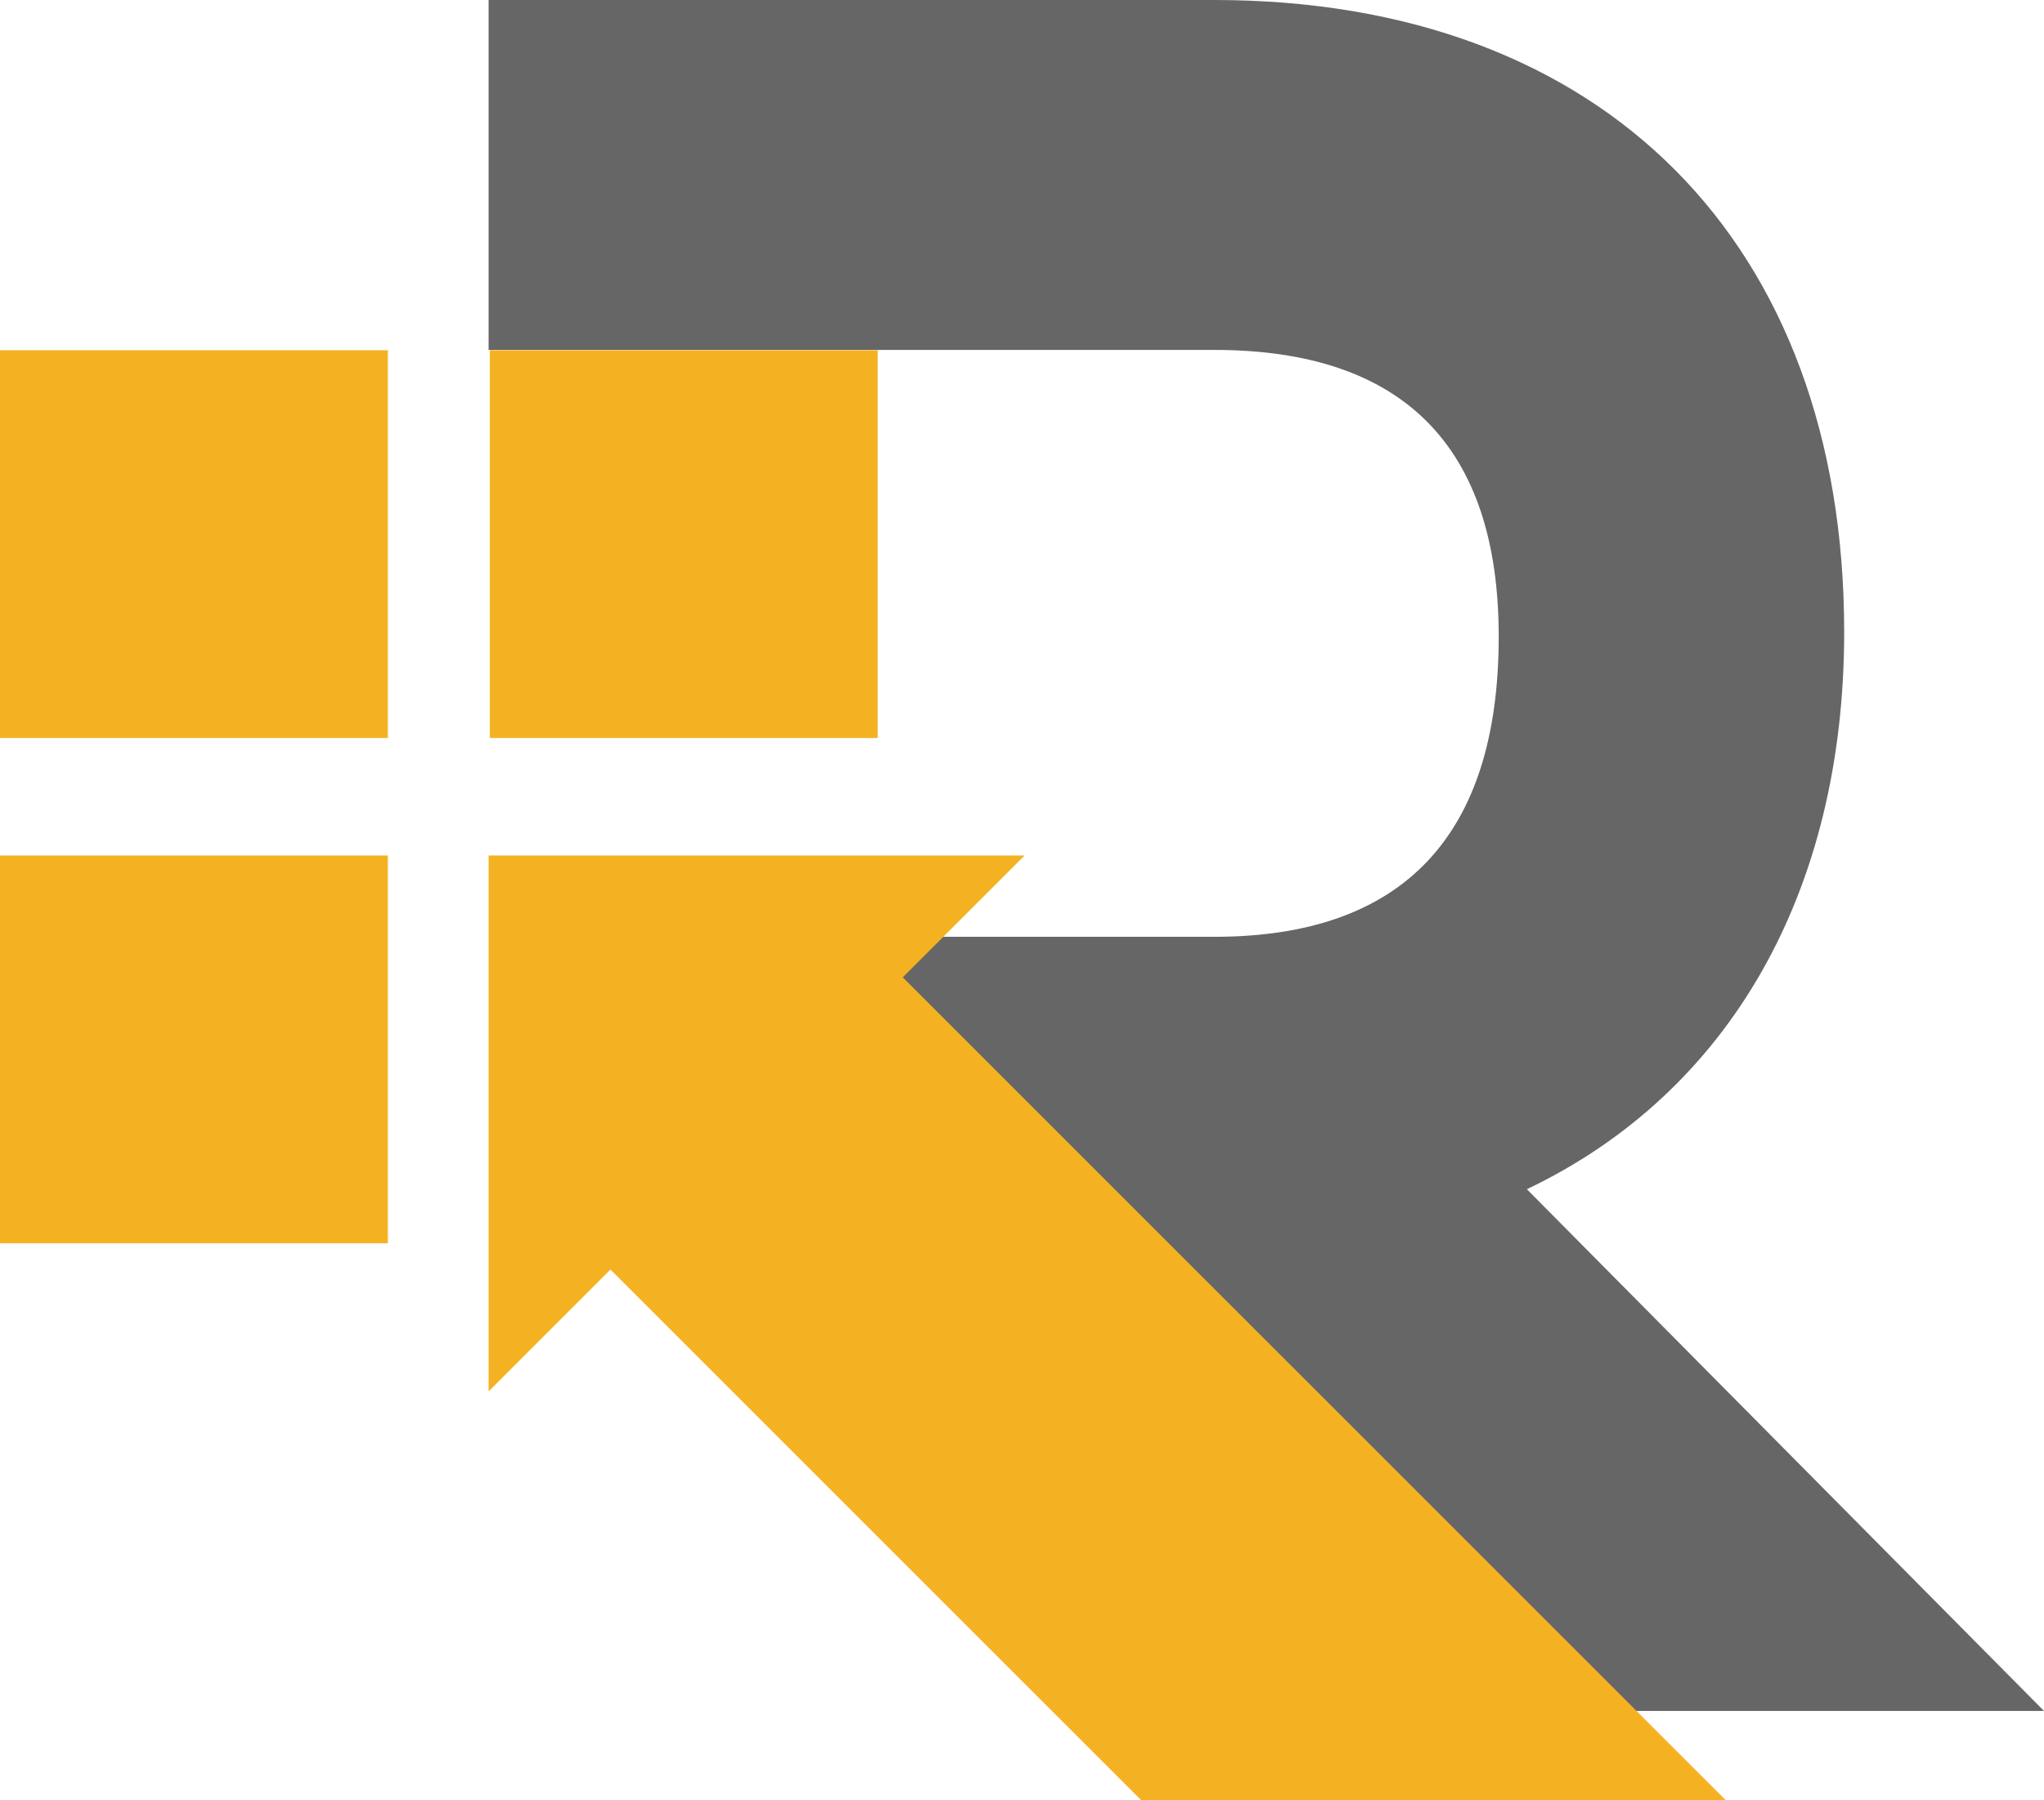 <svg xmlns="http://www.w3.org/2000/svg" xmlns:xlink="http://www.w3.org/1999/xlink" width="570.581" height="502.607" viewBox="0 0 570.581 502.607">
  <defs>
    <clipPath id="clip-path">
      <rect width="570.581" height="502.607" fill="none"/>
    </clipPath>
  </defs>
  <g id="Repeat_Grid_1" data-name="Repeat Grid 1" clip-path="url(#clip-path)">
    <g id="Group_50" data-name="Group 50" transform="translate(0 -1.37)">
      <g id="Group_51" data-name="Group 51" transform="translate(0 1.37)">
        <path id="Path_14" data-name="Path 14" d="M351.953,333.644c56.484-26.94,88.573-82.9,88.573-155.565,0-108.85-67.375-176.469-175.834-176.469H62.115v97.7H264.691c52.683,0,79.4,26.927,79.4,80.031,0,55.625-26.714,83.83-79.4,83.83H64.153v88.206h177.09L357.772,479.315H496.306Z" transform="translate(74.274 -1.61)" opacity="0.599"/>
        <rect id="Rectangle_59" data-name="Rectangle 59" width="108.273" height="108.273" transform="translate(136.734 97.788)" fill="#f4b223"/>
        <rect id="Rectangle_60" data-name="Rectangle 60" width="108.273" height="108.273" transform="translate(0 97.788)" fill="#f4b223"/>
        <rect id="Rectangle_61" data-name="Rectangle 61" width="108.273" height="108.273" transform="translate(0 238.852)" fill="#f4b223"/>
        <path id="Path_15" data-name="Path 15" d="M407.461,374.143,177.73,144.415l34.025-34.026H62.115V260.028L96.14,226,244.279,374.143Z" transform="translate(74.274 128.463)" fill="#f4b223"/>
      </g>
    </g>
  </g>
</svg>
